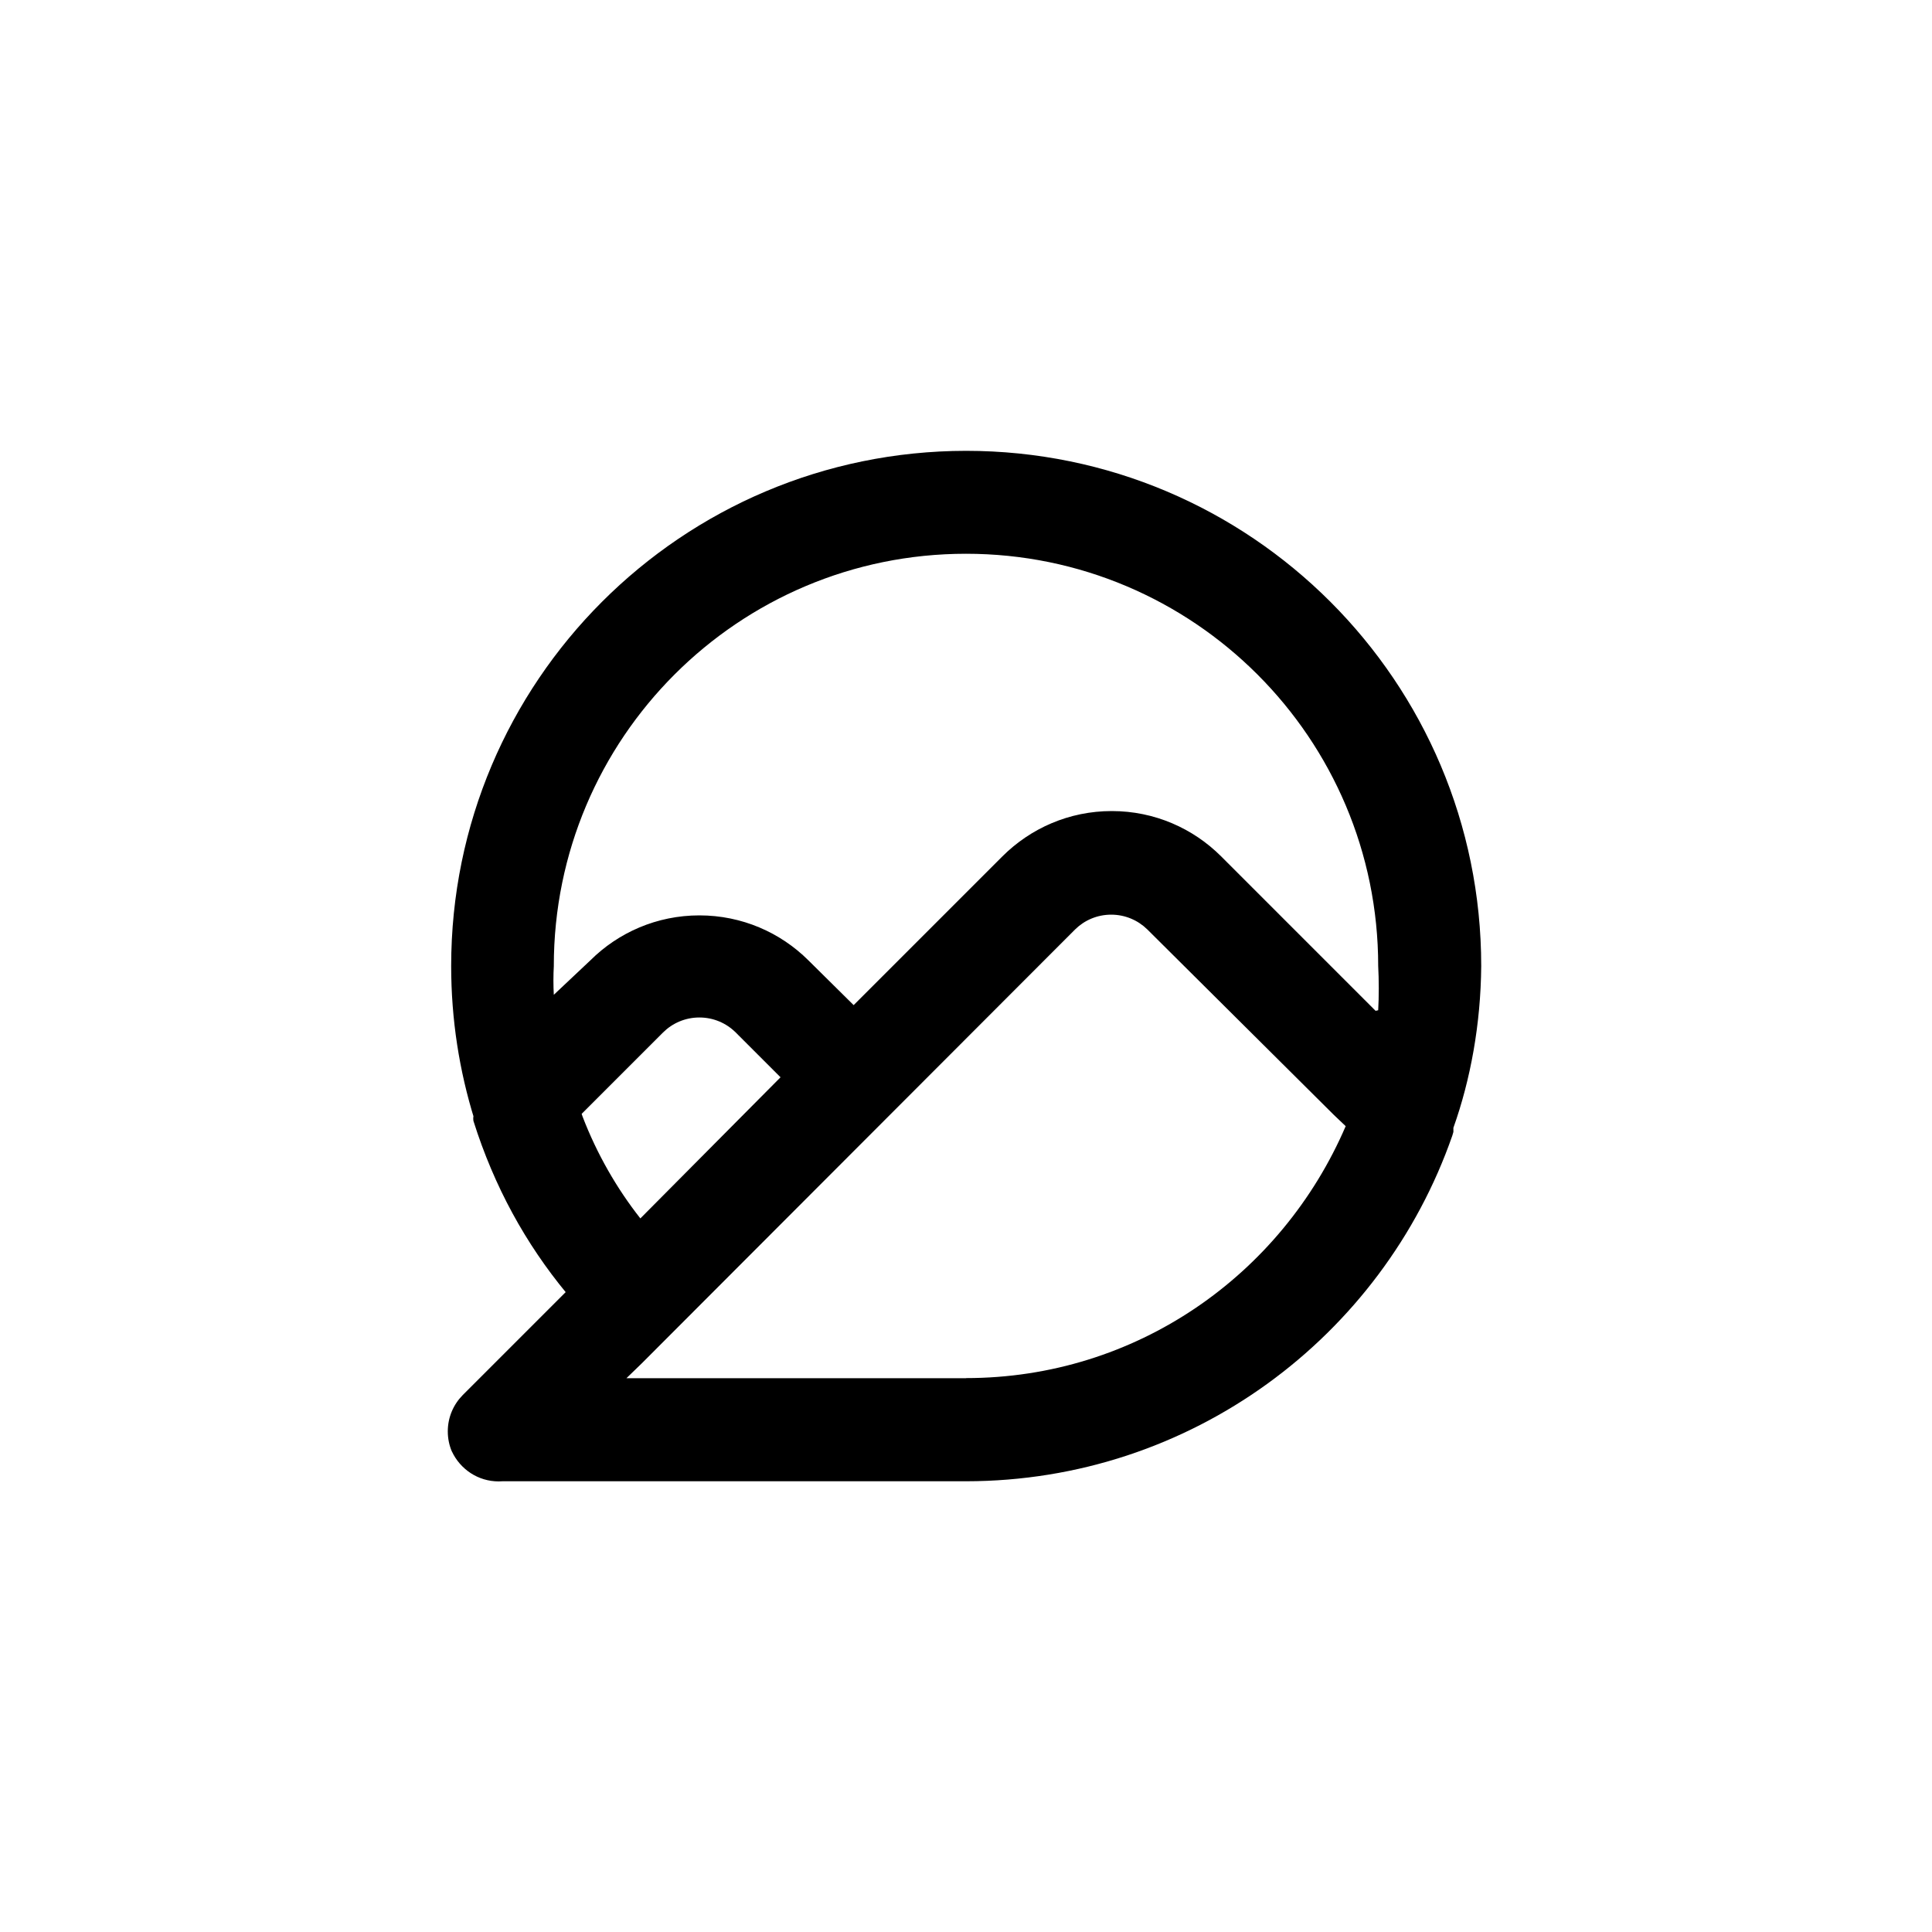 <!-- Generated by IcoMoon.io -->
<svg version="1.1" xmlns="http://www.w3.org/2000/svg" width="40" height="40" viewBox="0 0 40 40">
<title>ul-comment-image</title>
<path d="M20 9.334c-5.888 0.005-10.659 4.778-10.659 10.666 0 1.107 0.169 2.175 0.482 3.179l-0.020-0.075c-0.003 0.016-0.005 0.034-0.005 0.054s0.002 0.038 0.005 0.055v-0.002c0.43 1.362 1.083 2.541 1.923 3.559l-0.014-0.018-2.134 2.134c-0.19 0.193-0.307 0.457-0.307 0.749 0 0.15 0.030 0.291 0.086 0.421l-0.002-0.007c0.173 0.37 0.542 0.622 0.97 0.622 0.026 0 0.054-0.001 0.079-0.003h9.597c4.658-0.003 8.618-2.993 10.068-7.157l0.022-0.075v-0.086c0.355-0.997 0.566-2.147 0.576-3.345v-0.005c0-5.891-4.776-10.666-10.666-10.666v0zM20 28.534h-7.030l0.32-0.31 8.97-8.982c0.192-0.189 0.456-0.305 0.746-0.305s0.554 0.116 0.747 0.305v0l3.862 3.84 0.246 0.234c-1.329 3.090-4.346 5.216-7.862 5.216v0zM12.042 23.062l1.686-1.686c0.193-0.192 0.458-0.31 0.752-0.31s0.559 0.118 0.752 0.31l0.928 0.928-2.902 2.922c-0.49-0.622-0.901-1.338-1.197-2.11l-0.019-0.056zM28.48 20.928l-3.2-3.2c-0.579-0.578-1.378-0.936-2.262-0.936s-1.682 0.358-2.262 0.936l-3.082 3.082-0.938-0.928c-0.578-0.575-1.376-0.93-2.256-0.93s-1.678 0.355-2.256 0.93v0l-0.758 0.714c-0.005-0.090-0.008-0.194-0.008-0.298s0.003-0.21 0.009-0.313l-0.001 0.014c0-4.713 3.821-8.534 8.534-8.534s8.534 3.821 8.534 8.534v0c0.007 0.137 0.012 0.298 0.012 0.458s-0.004 0.322-0.013 0.481l0.001-0.022z"></path>
</svg>
